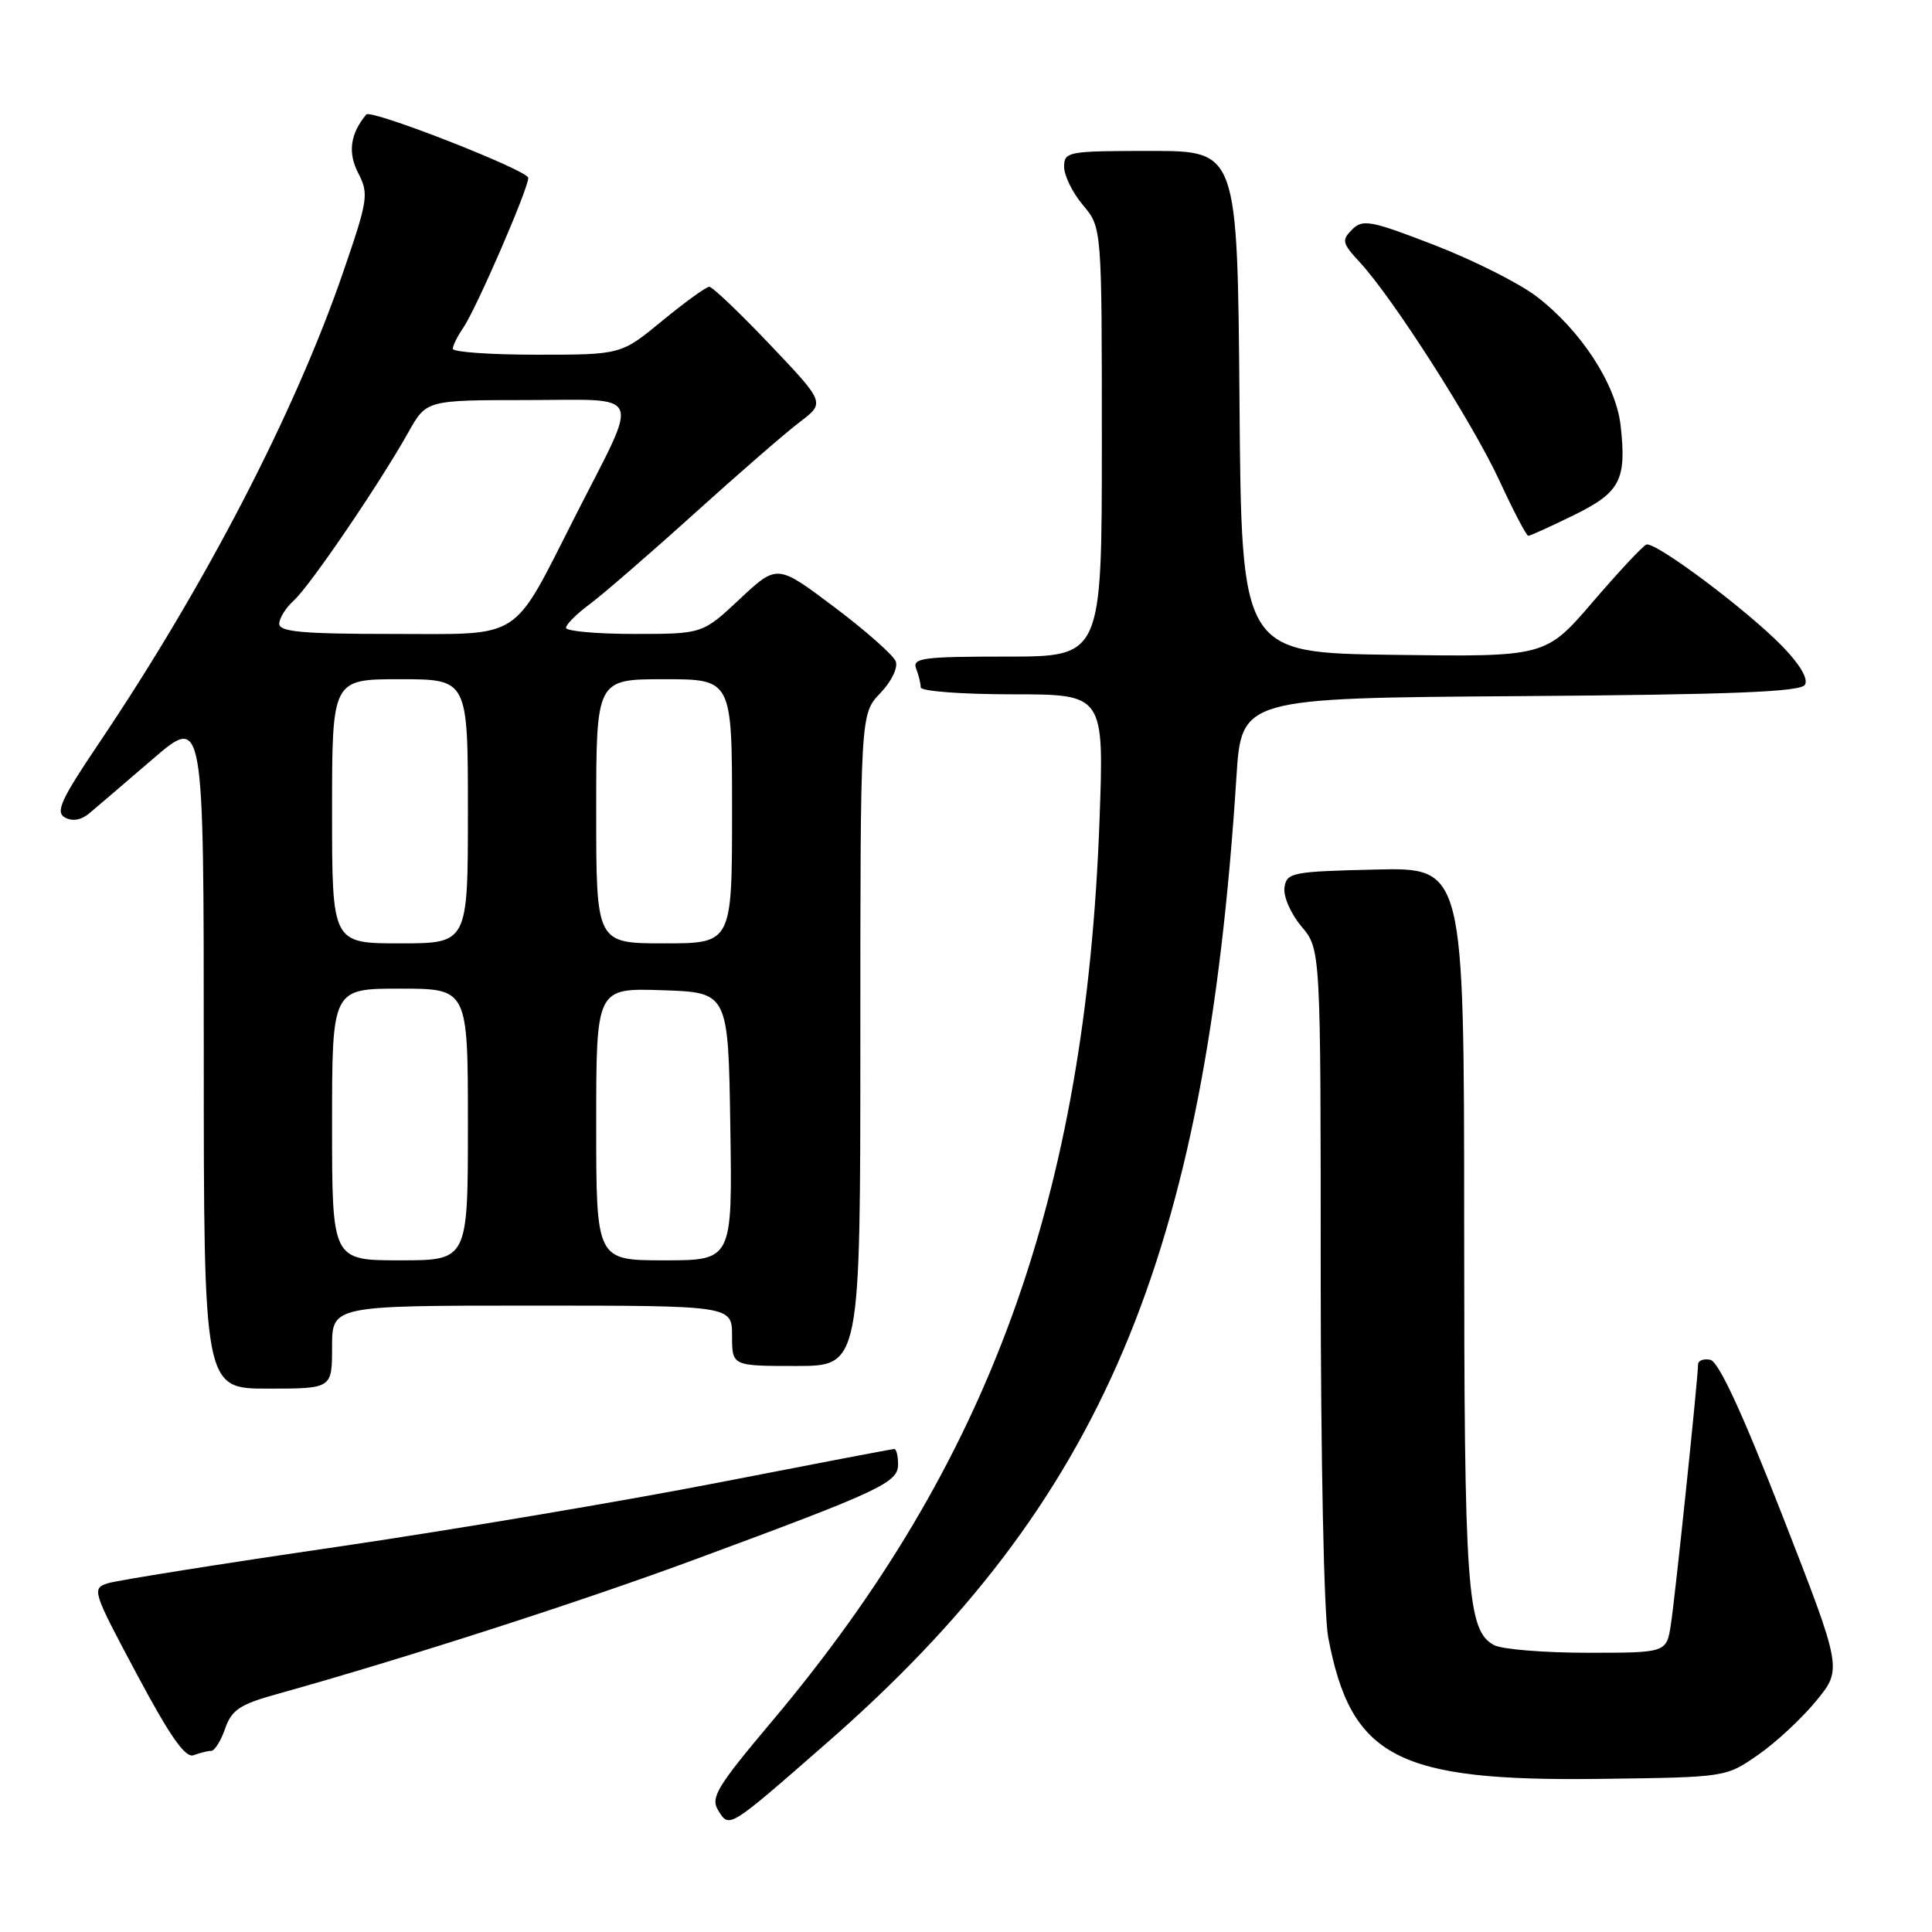 <?xml version="1.0" encoding="UTF-8" standalone="no"?>
<!DOCTYPE svg PUBLIC "-//W3C//DTD SVG 1.1//EN" "http://www.w3.org/Graphics/SVG/1.1/DTD/svg11.dtd" >
<svg xmlns="http://www.w3.org/2000/svg" xmlns:xlink="http://www.w3.org/1999/xlink" version="1.1" viewBox="0 0 256 256">
 <g >
 <path fill="currentColor"
d=" M 109.54 230.96 C 146.03 199.08 159.75 166.75 163.83 103.00 C 164.50 92.50 164.50 92.50 201.45 92.24 C 229.45 92.04 238.58 91.68 239.16 90.74 C 239.63 89.97 238.52 88.06 236.21 85.68 C 231.55 80.87 219.31 71.71 218.15 72.16 C 217.67 72.35 214.47 75.77 211.04 79.77 C 204.79 87.04 204.79 87.04 184.64 86.77 C 164.50 86.50 164.50 86.50 164.24 53.25 C 163.97 20.00 163.97 20.00 152.49 20.00 C 141.47 20.00 141.00 20.09 141.00 22.11 C 141.00 23.26 142.12 25.55 143.50 27.18 C 146.00 30.15 146.00 30.15 146.00 58.58 C 146.00 87.00 146.00 87.00 133.39 87.00 C 122.31 87.00 120.86 87.19 121.39 88.58 C 121.73 89.45 122.00 90.58 122.00 91.08 C 122.00 91.59 127.44 92.00 134.15 92.00 C 146.30 92.00 146.30 92.00 145.69 108.75 C 143.85 158.74 131.11 193.81 102.35 228.01 C 94.94 236.81 94.11 238.20 95.18 239.91 C 96.65 242.27 96.48 242.38 109.54 230.96 Z  M 232.94 232.54 C 235.29 230.92 238.76 227.69 240.66 225.37 C 244.11 221.16 244.11 221.16 236.18 200.83 C 230.85 187.16 227.72 180.39 226.62 180.18 C 225.73 180.00 225.00 180.28 225.00 180.80 C 225.00 182.59 221.98 211.51 221.40 215.25 C 220.82 219.00 220.82 219.00 210.35 219.00 C 204.58 219.00 199.02 218.54 197.98 217.99 C 194.38 216.06 194.01 210.84 194.01 162.22 C 194.00 114.94 194.00 114.94 182.25 115.22 C 171.16 115.48 170.48 115.62 170.20 117.61 C 170.03 118.78 171.04 121.08 172.45 122.76 C 175.00 125.79 175.00 125.79 175.00 168.76 C 175.00 192.88 175.43 214.01 175.99 216.94 C 179.02 232.90 185.09 236.06 212.09 235.71 C 228.68 235.50 228.68 235.50 232.94 232.54 Z  M 27.98 232.00 C 28.44 232.00 29.27 230.67 29.83 229.05 C 30.70 226.56 31.78 225.84 36.68 224.48 C 53.53 219.78 76.92 212.25 92.24 206.58 C 116.71 197.53 119.00 196.46 119.00 194.04 C 119.00 192.92 118.77 192.00 118.50 192.00 C 118.22 192.00 107.76 194.00 95.25 196.44 C 82.74 198.88 59.90 202.73 44.50 204.99 C 29.10 207.24 15.50 209.41 14.29 209.79 C 12.13 210.48 12.24 210.81 18.12 221.82 C 22.57 230.16 24.57 233.00 25.67 232.57 C 26.49 232.26 27.53 232.00 27.98 232.00 Z  M 44.00 178.50 C 44.00 173.00 44.00 173.00 70.50 173.00 C 97.00 173.00 97.00 173.00 97.00 177.00 C 97.00 181.00 97.00 181.00 105.50 181.00 C 114.00 181.00 114.00 181.00 114.00 137.80 C 114.00 94.61 114.00 94.61 116.63 91.86 C 118.13 90.30 119.01 88.48 118.69 87.63 C 118.37 86.81 114.71 83.57 110.55 80.44 C 102.98 74.74 102.98 74.74 98.03 79.37 C 93.09 84.00 93.09 84.00 84.04 84.00 C 79.07 84.00 75.00 83.63 75.00 83.19 C 75.00 82.74 76.40 81.34 78.11 80.08 C 79.82 78.81 86.03 73.44 91.90 68.14 C 97.77 62.84 104.09 57.34 105.96 55.93 C 109.34 53.37 109.34 53.37 102.04 45.68 C 98.03 41.46 94.40 38.00 93.99 38.00 C 93.57 38.00 90.77 40.03 87.76 42.50 C 82.30 47.00 82.30 47.00 71.15 47.00 C 65.02 47.00 60.00 46.65 60.00 46.22 C 60.00 45.79 60.61 44.56 61.36 43.47 C 63.07 41.01 70.00 25.03 70.00 23.57 C 70.00 22.59 49.17 14.43 48.54 15.17 C 46.41 17.71 46.06 20.22 47.46 22.92 C 48.89 25.70 48.78 26.45 45.43 36.18 C 39.04 54.72 27.15 77.65 13.11 98.48 C 8.08 105.94 7.32 107.60 8.60 108.32 C 9.59 108.87 10.75 108.67 11.82 107.78 C 12.74 107.01 16.54 103.76 20.25 100.57 C 27.00 94.76 27.00 94.76 27.00 139.38 C 27.00 184.00 27.00 184.00 35.50 184.00 C 44.00 184.00 44.00 184.00 44.00 178.50 Z  M 208.52 68.27 C 214.70 65.24 215.55 63.61 214.74 56.38 C 214.12 50.90 209.48 43.78 203.61 39.29 C 201.30 37.52 195.20 34.46 190.06 32.47 C 181.60 29.20 180.56 29.01 179.16 30.42 C 177.75 31.82 177.84 32.23 180.17 34.74 C 184.54 39.45 195.13 56.01 198.68 63.69 C 200.54 67.71 202.26 71.00 202.51 71.00 C 202.75 71.00 205.46 69.77 208.52 68.27 Z  M 44.00 149.00 C 44.00 131.00 44.00 131.00 53.00 131.00 C 62.00 131.00 62.00 131.00 62.00 149.00 C 62.00 167.00 62.00 167.00 53.00 167.00 C 44.00 167.00 44.00 167.00 44.00 149.00 Z  M 79.00 148.96 C 79.00 130.92 79.00 130.92 87.75 131.21 C 96.50 131.50 96.50 131.50 96.77 149.25 C 97.05 167.00 97.05 167.00 88.02 167.00 C 79.00 167.00 79.00 167.00 79.00 148.96 Z  M 44.00 107.50 C 44.00 90.00 44.00 90.00 53.00 90.00 C 62.00 90.00 62.00 90.00 62.00 107.50 C 62.00 125.00 62.00 125.00 53.00 125.00 C 44.00 125.00 44.00 125.00 44.00 107.50 Z  M 79.00 107.50 C 79.00 90.00 79.00 90.00 88.00 90.00 C 97.00 90.00 97.00 90.00 97.00 107.50 C 97.00 125.00 97.00 125.00 88.00 125.00 C 79.00 125.00 79.00 125.00 79.00 107.50 Z  M 37.00 82.65 C 37.00 81.92 37.88 80.51 38.96 79.54 C 41.09 77.61 50.32 64.05 54.12 57.26 C 56.50 53.02 56.50 53.02 69.82 53.01 C 85.48 53.00 84.83 51.47 76.33 68.18 C 67.68 85.19 69.52 84.00 51.93 84.00 C 40.09 84.00 37.00 83.72 37.00 82.65 Z "/>
</g>
</svg>